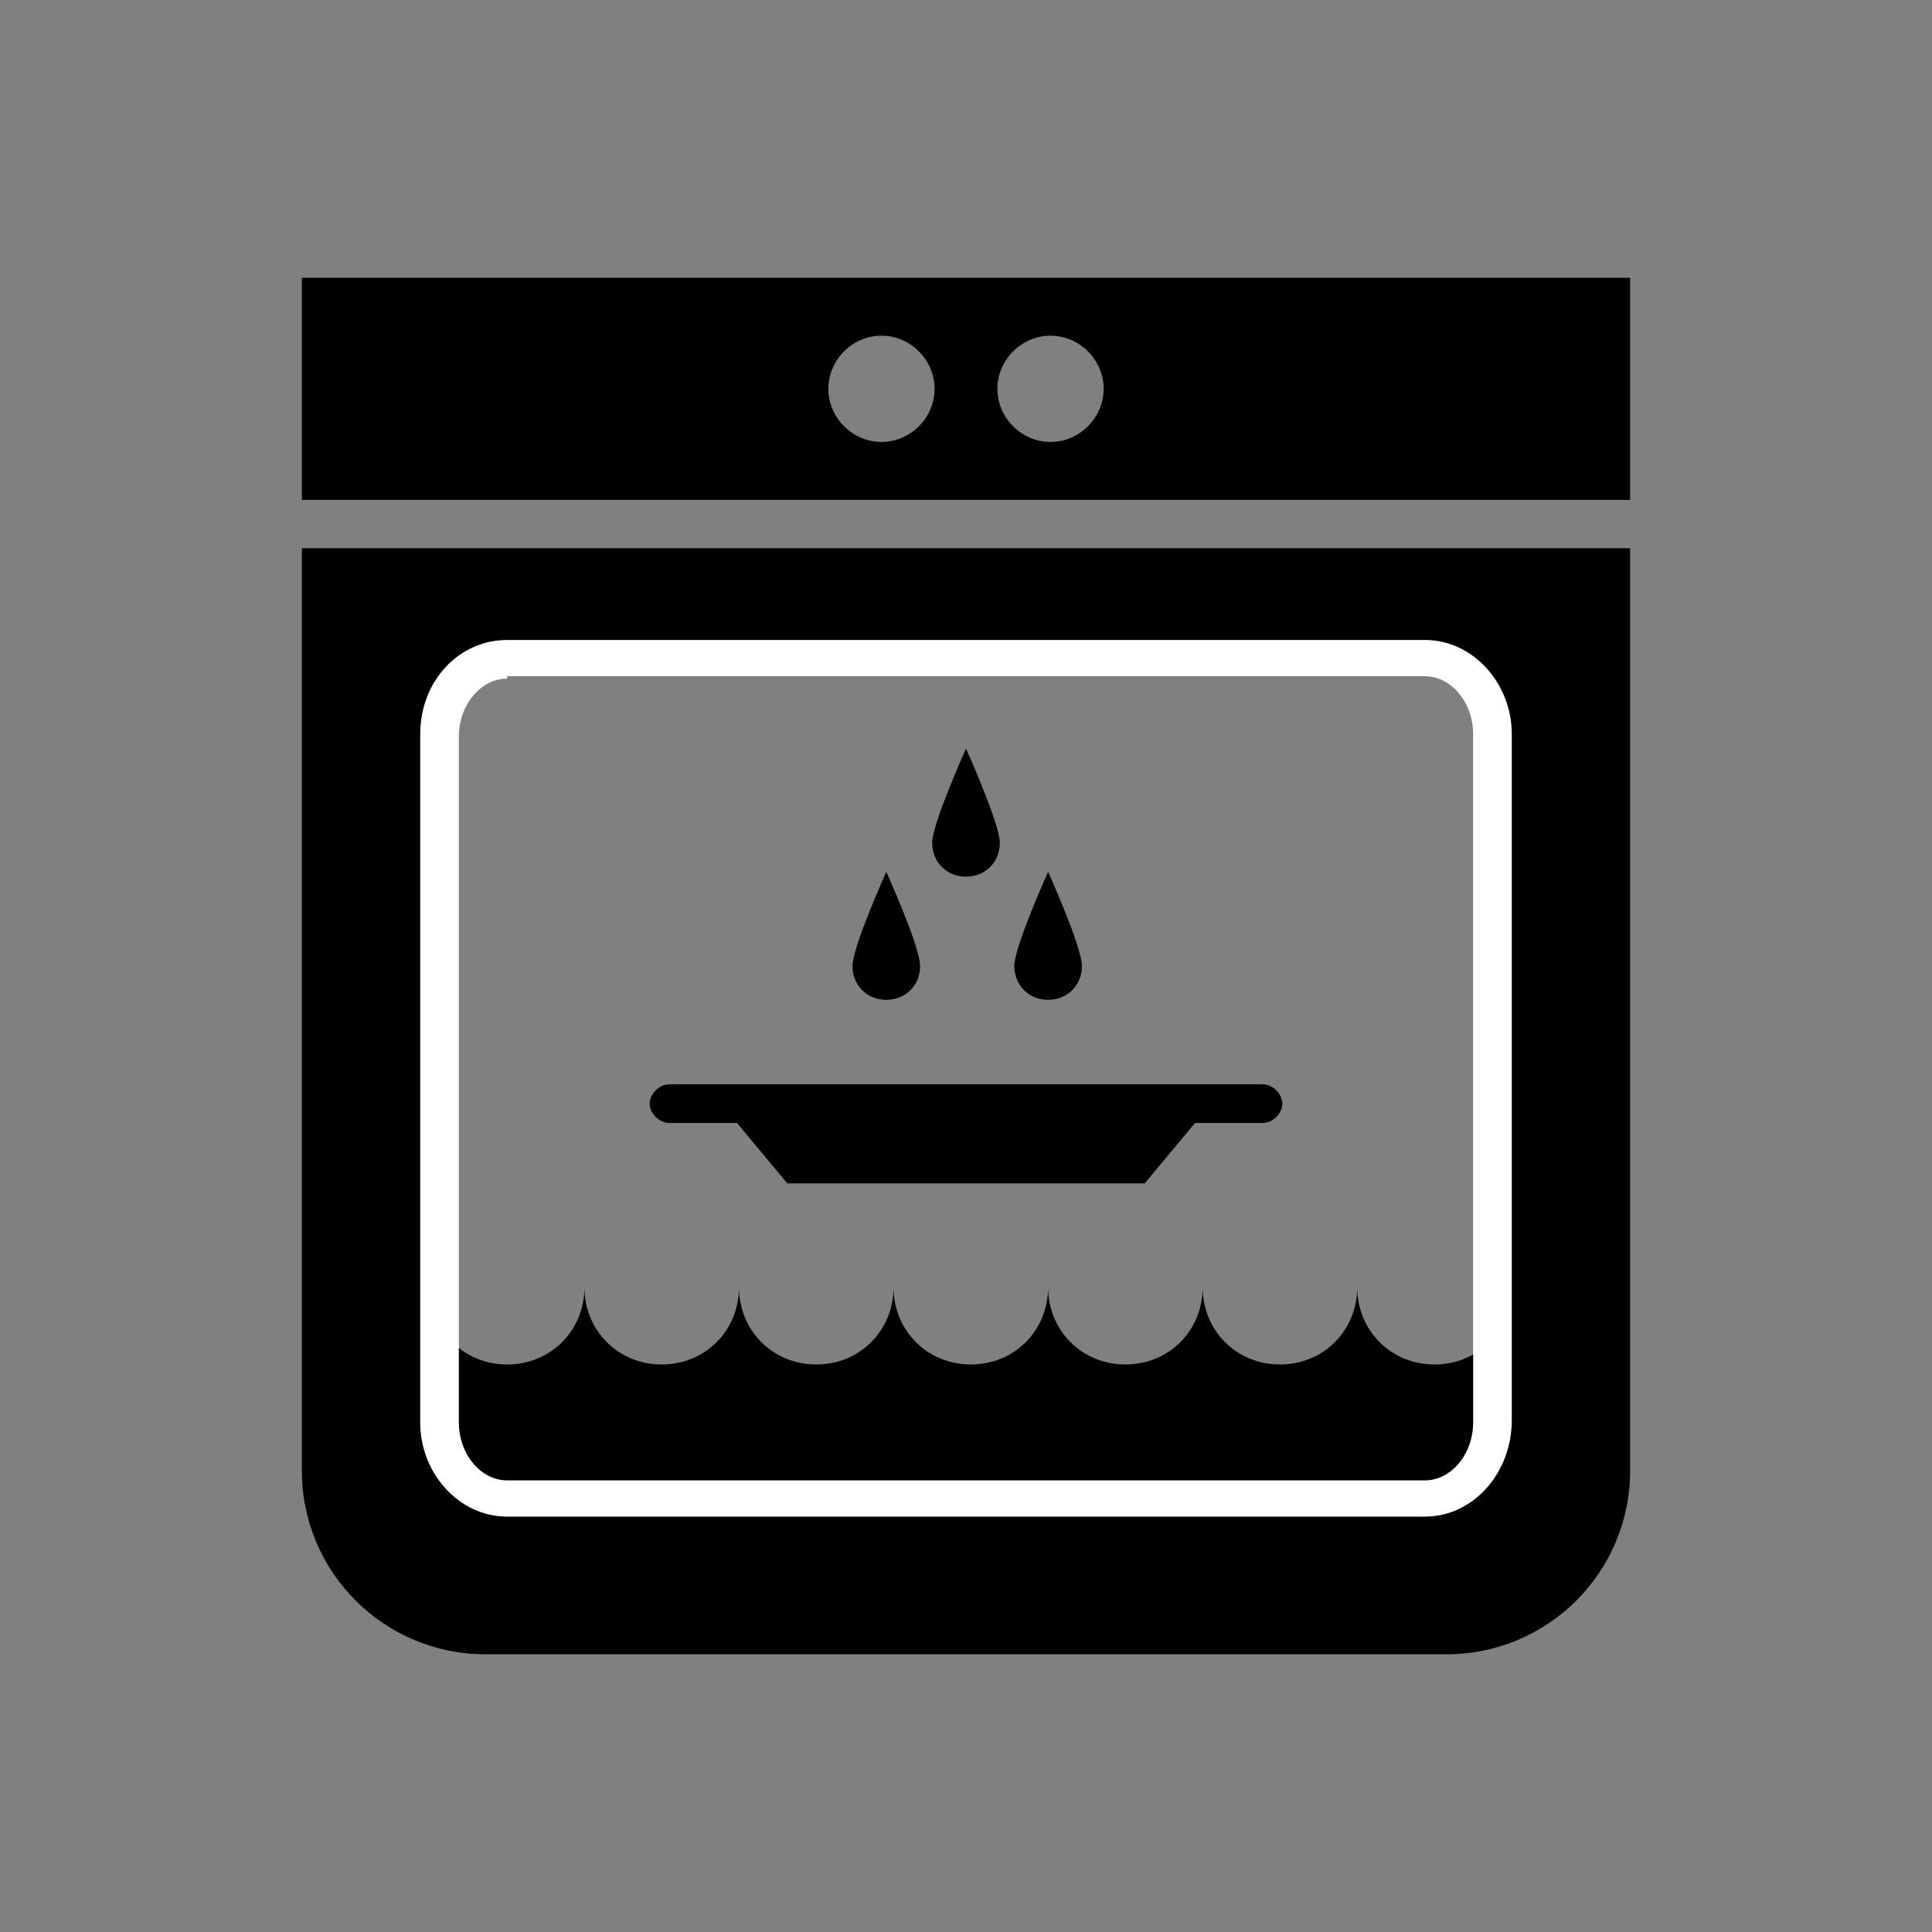<?xml version="1.0" encoding="utf-8"?>
<!-- Generator: Adobe Illustrator 19.1.0, SVG Export Plug-In . SVG Version: 6.00 Build 0)  -->
<!DOCTYPE svg PUBLIC "-//W3C//DTD SVG 1.1//EN" "http://www.w3.org/Graphics/SVG/1.1/DTD/svg11.dtd">
<svg version="1.1" id="icon" xmlns="http://www.w3.org/2000/svg" xmlns:xlink="http://www.w3.org/1999/xlink" x="0px" y="0px"
	 viewBox="0 0 80 80" style="enable-background:new 0 0 80 80;" xml:space="preserve">
<rect x="0" y="0" width="80" height="80" fill="#808080" stroke="none"/>
<g id="gfxblack">
	<g>
		<path d="M67.5,20.7h-55v-9.2h55V20.7z M36.5,13.9c-1.2,0-2.2,1-2.2,2.2c0,1.2,1,2.2,2.2,2.2c1.2,0,2.2-1,2.2-2.2
			C38.7,14.9,37.7,13.9,36.5,13.9z M43.5,13.9c-1.2,0-2.2,1-2.2,2.2c0,1.2,1,2.2,2.2,2.2c1.2,0,2.2-1,2.2-2.2
			C45.7,14.9,44.7,13.9,43.5,13.9z"/>
	</g>
	<path d="M12.5,22.7v38.2c0,4.2,3.4,7.6,7.6,7.6h39.8c4.2,0,7.6-3.4,7.6-7.6V22.7H12.5z M61.8,58.9c0,1.7-1.2,3.1-2.8,3.1H21
		c-1.5,0-2.8-1.4-2.8-3.1V30.4c0-1.7,1.2-3.1,2.8-3.1H59c1.5,0,2.8,1.4,2.8,3.1V58.9z"/>
	<path d="M62.6,53.3c0,1.8-1.4,3.2-3.2,3.2c-1.8,0-3.2-1.4-3.2-3.2c0,1.8-1.4,3.2-3.2,3.2c-1.8,0-3.2-1.4-3.2-3.2
		c0,1.8-1.4,3.2-3.2,3.2c-1.8,0-3.2-1.4-3.2-3.2c0,1.8-1.4,3.2-3.2,3.2c-1.8,0-3.2-1.4-3.2-3.2c0,1.8-1.4,3.2-3.2,3.2
		c-1.8,0-3.2-1.4-3.2-3.2c0,1.8-1.4,3.2-3.2,3.2c-1.8,0-3.2-1.4-3.2-3.2c0,1.8-1.4,3.2-3.2,3.2c-1.8,0-3.2-1.4-3.2-3.2v9.5h45.2
		V53.3z"/>
	<path d="M38.1,40c0,0.8-0.6,1.4-1.4,1.4c-0.8,0-1.4-0.6-1.4-1.4c0-0.8,1.4-3.9,1.4-3.9S38.1,39.2,38.1,40z"/>
	<path d="M44.8,40c0,0.8-0.6,1.4-1.4,1.4c-0.8,0-1.4-0.6-1.4-1.4c0-0.8,1.4-3.9,1.4-3.9S44.8,39.2,44.8,40z"/>
	<path d="M41.4,34.9c0,0.8-0.6,1.4-1.4,1.4c-0.8,0-1.4-0.6-1.4-1.4c0-0.8,1.4-3.9,1.4-3.9S41.4,34.1,41.4,34.9z"/>
	<polygon points="47.4,49 32.6,49 30.1,46 49.9,46 	"/>
	<path d="M52.3,46.5H27.7c-0.4,0-0.8-0.4-0.8-0.8s0.4-0.8,0.8-0.8h24.6c0.4,0,0.8,0.4,0.8,0.8S52.7,46.5,52.3,46.5z"/>
</g>
<g id="gfxwhite">
	<path style="fill:#FFFFFF;" d="M59,62.8H21c-2,0-3.6-1.8-3.6-3.9V30.4c0-2.2,1.6-3.9,3.6-3.9H59c2,0,3.6,1.8,3.6,3.9v28.4
		C62.6,61,61,62.8,59,62.8z M21,28.1c-1.1,0-2,1.1-2,2.4v28.4c0,1.3,0.9,2.4,2,2.4H59c1.1,0,2-1.1,2-2.4V30.4c0-1.3-0.9-2.4-2-2.4
		H21z"/>
</g>
</svg>

